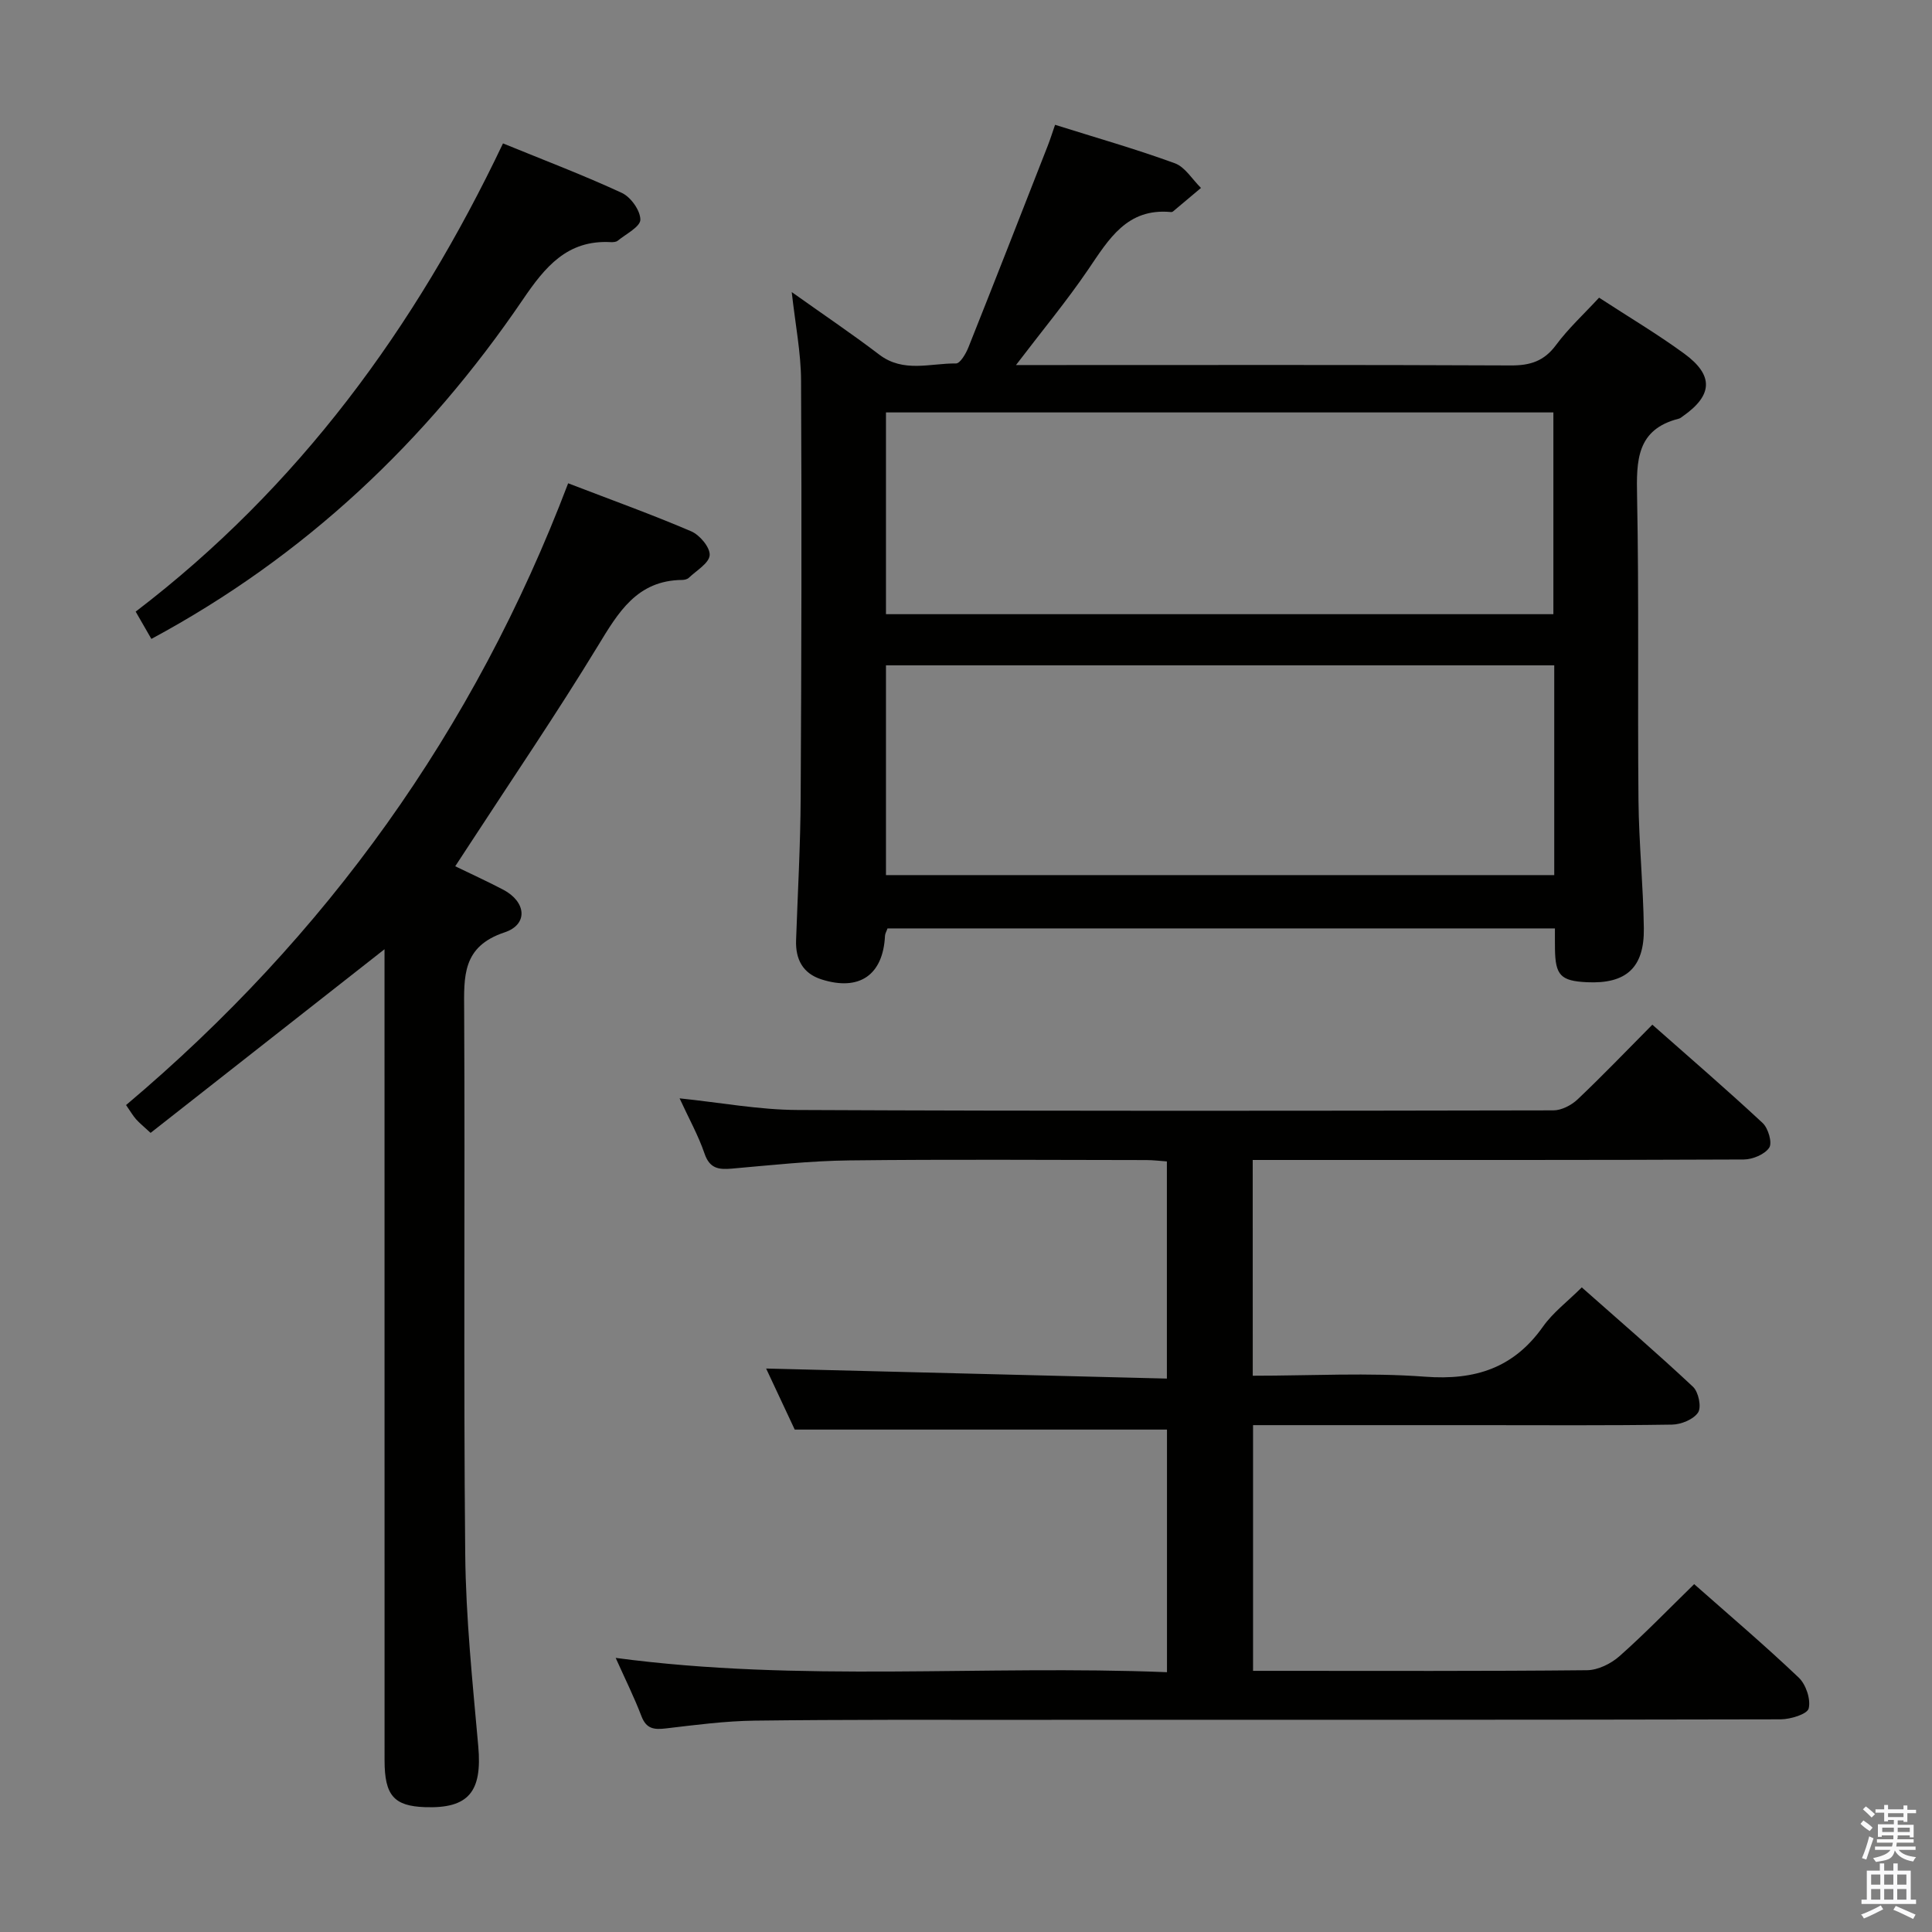 <svg enable-background="new 0 0 400 400" viewBox="0 0 400 400" xmlns="http://www.w3.org/2000/svg"><rect x="0" y="0" width="400" height="400" fill="#808080" stroke="none"/><path d="m385.2 377.6.6-.7c.6.4 1.3.9 1.9 1.5l-.6.7c-.8-.5-1.4-1-1.9-1.5zm.3 7.1c.6-1.4 1.1-2.9 1.5-4.5.3.1.6.3.9.4-.5 1.4-1 2.9-1.5 4.4zm.2-10.1.6-.6c.7.5 1.3 1.1 1.9 1.6l-.7.7c-.6-.6-1.2-1.2-1.8-1.7zm8.4-.8h.8v.9h1.8v.7h-1.8v1.8h-.8v-.3h-1.2v.9h3.3v2.6h-.8v-.4h-2.5c0 .3 0 .6-.1.8h3.4v.7h-3.5c0 .3-.1.6-.1.8h4v.7h-3.5c.7.9 1.9 1.3 3.6 1.5-.2.2-.4.5-.6.9-1.9-.3-3.2-1.1-3.8-2.3-.5 2.1-1.8 2-3.9 2.4-.2-.3-.4-.5-.6-.8 1.9-.4 3.1-.9 3.6-1.7h-3.2v-.7h3.5c.1-.2.1-.5.2-.8h-3.3v-.7h3.4c0-.2 0-.5 0-.8h-2.4v.3h-.8v-2.6h3.3v-.9h-1.2v.3h-.8v-1.8h-1.8v-.7h1.8v-.9h.8v.9h3.2zm-4.4 5.5h2.4c0-.3 0-.6 0-.9h-2.4zm1.2-3.1h3.2v-.8h-3.2zm4.4 2.2h-2.4v.9h2.5v-.9z" fill="#fafafb"/><path d="m389.2 385.8h.9v1.5h1.9v-1.5h.9v1.5h2.7v6h1.1v.9h-11.3v-.9h1.1v-6h2.7zm.2 8.7.5.8c-1.2.6-2.5 1.3-4 1.9-.2-.3-.3-.6-.6-.8 1.6-.6 3-1.3 4.1-1.9zm-2-4.3h1.9v-2.1h-1.9zm0 3.1h1.9v-2.2h-1.9zm2.7-3.1h1.9v-2.1h-1.9zm0 3.1h1.9v-2.2h-1.9zm2.4 1.3c1.4.6 2.7 1.2 4.1 1.8l-.5.9c-1.5-.7-2.8-1.4-4.1-1.9zm2.2-6.5h-1.9v2.1h1.9zm-1.9 5.2h1.9v-2.2h-1.9z" fill="#fafafb"/><g fill="#010100"><path d="m321.93 192.22c-46.57 0-92.35 0-138.18 0-.22.63-.5 1.07-.52 1.52-.39 8.12-5.3 11.54-13.16 9.03-3.87-1.24-5.39-4.17-5.25-8.11.34-9.81.9-19.62.95-29.44.16-28.83.23-57.66.08-86.49-.03-5.75-1.18-11.5-1.93-18.26 6.43 4.58 12.41 8.6 18.12 12.95 5.01 3.82 10.56 1.77 15.89 1.83.86.01 2.05-2.03 2.57-3.33 5.53-13.87 10.96-27.78 16.4-41.68.54-1.37.98-2.78 1.54-4.4 8.42 2.65 16.71 5.01 24.79 7.96 2.14.78 3.63 3.36 5.42 5.11-1.92 1.62-3.85 3.25-5.78 4.86-.12.1-.32.15-.48.13-9.06-.85-12.82 5.62-17.07 11.87-4.46 6.56-9.55 12.69-14.97 19.81h6.48c32 0 64-.07 95.99.08 4.02.02 6.88-.9 9.34-4.23 2.55-3.44 5.76-6.39 8.91-9.8 6.04 3.94 12.04 7.5 17.64 11.59 6.15 4.5 5.9 8.62-.27 12.94-.27.19-.54.44-.85.52-8.79 2.22-8.8 8.7-8.65 16.1.41 20.99.09 41.99.29 62.99.09 8.81.99 17.62 1.11 26.43.11 8.18-3.69 11.54-11.77 11.16-5.44-.26-6.56-1.42-6.63-6.92-.02-1.28-.01-2.57-.01-4.22zm-.14-54.47c-46.31 0-92.21 0-138.36 0v43.43h138.36c0-14.55 0-28.7 0-43.43zm-138.36-10.59h138.18c0-14.18 0-27.93 0-41.77-46.2 0-92.07 0-138.18 0z"/><path d="m259.37 284.83c12.09 0 23.93-.68 35.66.2 10.35.78 18.34-1.76 24.43-10.37 2.07-2.93 5.09-5.19 8.03-8.12 7.75 6.86 15.54 13.56 23.03 20.58 1.14 1.07 1.79 4.2 1.05 5.32-.94 1.43-3.5 2.48-5.38 2.51-13.33.21-26.66.11-39.99.11-15.47 0-30.94 0-46.77 0v50.87h4.66c21.5 0 42.99.09 64.48-.13 2.28-.02 4.97-1.35 6.73-2.91 5.23-4.63 10.09-9.67 15.46-14.91 7.14 6.31 14.58 12.63 21.65 19.35 1.49 1.42 2.52 4.48 2.06 6.38-.28 1.18-3.75 2.25-5.79 2.26-52.32.12-104.64.09-156.96.1-18.5 0-36.99-.06-55.48.17-6.13.08-12.26.89-18.36 1.61-2.44.29-4.06.12-5.07-2.52-1.52-3.97-3.42-7.8-5.34-12.08 38.26 5.1 76.05 1.43 114.14 2.96 0-17.25 0-33.94 0-50.23-25.51 0-50.89 0-77.07 0-1.8-3.84-4.03-8.6-5.92-12.64 27.54.69 55.04 1.38 82.97 2.08 0-15.44 0-29.99 0-44.96-1.35-.09-2.79-.28-4.23-.28-20.5-.02-40.99-.17-61.49.07-8.12.09-16.24.99-24.35 1.7-2.76.24-4.6-.02-5.66-3.13-1.28-3.74-3.24-7.25-5.16-11.42 8.5.88 16.47 2.38 24.44 2.41 52.15.24 104.31.18 156.46.08 1.7 0 3.75-1.07 5.03-2.28 5.18-4.91 10.11-10.06 15.47-15.46 7.79 6.88 15.45 13.48 22.84 20.36 1.16 1.08 2.03 4.1 1.36 5.1-.93 1.4-3.44 2.44-5.28 2.45-31.83.14-63.65.1-95.48.1-1.96 0-3.92 0-6.18 0 .01 14.95.01 29.38.01 44.67z"/><path d="m117.63 100.06c9.15 3.52 17.42 6.49 25.49 9.95 1.76.76 3.92 3.33 3.81 4.93-.11 1.66-2.73 3.17-4.31 4.68-.32.31-.93.45-1.4.45-9.37.1-13.22 6.74-17.47 13.72-8.47 13.91-17.65 27.39-26.54 41.04-.89 1.37-1.79 2.74-2.96 4.52 3.51 1.71 6.79 3.19 9.97 4.87 4.73 2.5 5.19 7.18.24 8.82-8.81 2.93-8.4 9.14-8.36 16.29.19 37.48-.15 74.97.22 112.45.13 13.26 1.52 26.53 2.7 39.77.84 9.41-1.99 12.93-11.06 12.6-6.39-.23-8.34-2.43-8.34-9.67-.01-53.98-.01-107.95-.01-161.93 0-1.93 0-3.86 0-6.02-16.47 12.94-32.38 25.43-48.43 38.02-1.41-1.31-2.28-2-3.01-2.82-.64-.72-1.12-1.57-2.07-2.94 41.43-34.93 72.09-77.56 91.53-128.73z"/><path d="m104.14 29.69c8.49 3.47 16.68 6.58 24.61 10.25 1.85.86 3.83 3.64 3.83 5.54 0 1.46-2.97 2.96-4.69 4.36-.34.28-.96.31-1.45.29-9.01-.49-13.6 5.14-18.2 11.91-19.95 29.32-45.09 53.12-76.9 70.24-.95-1.65-1.98-3.45-3.25-5.65 33.69-25.72 57.9-58.78 76.05-96.94z"/></g></svg>